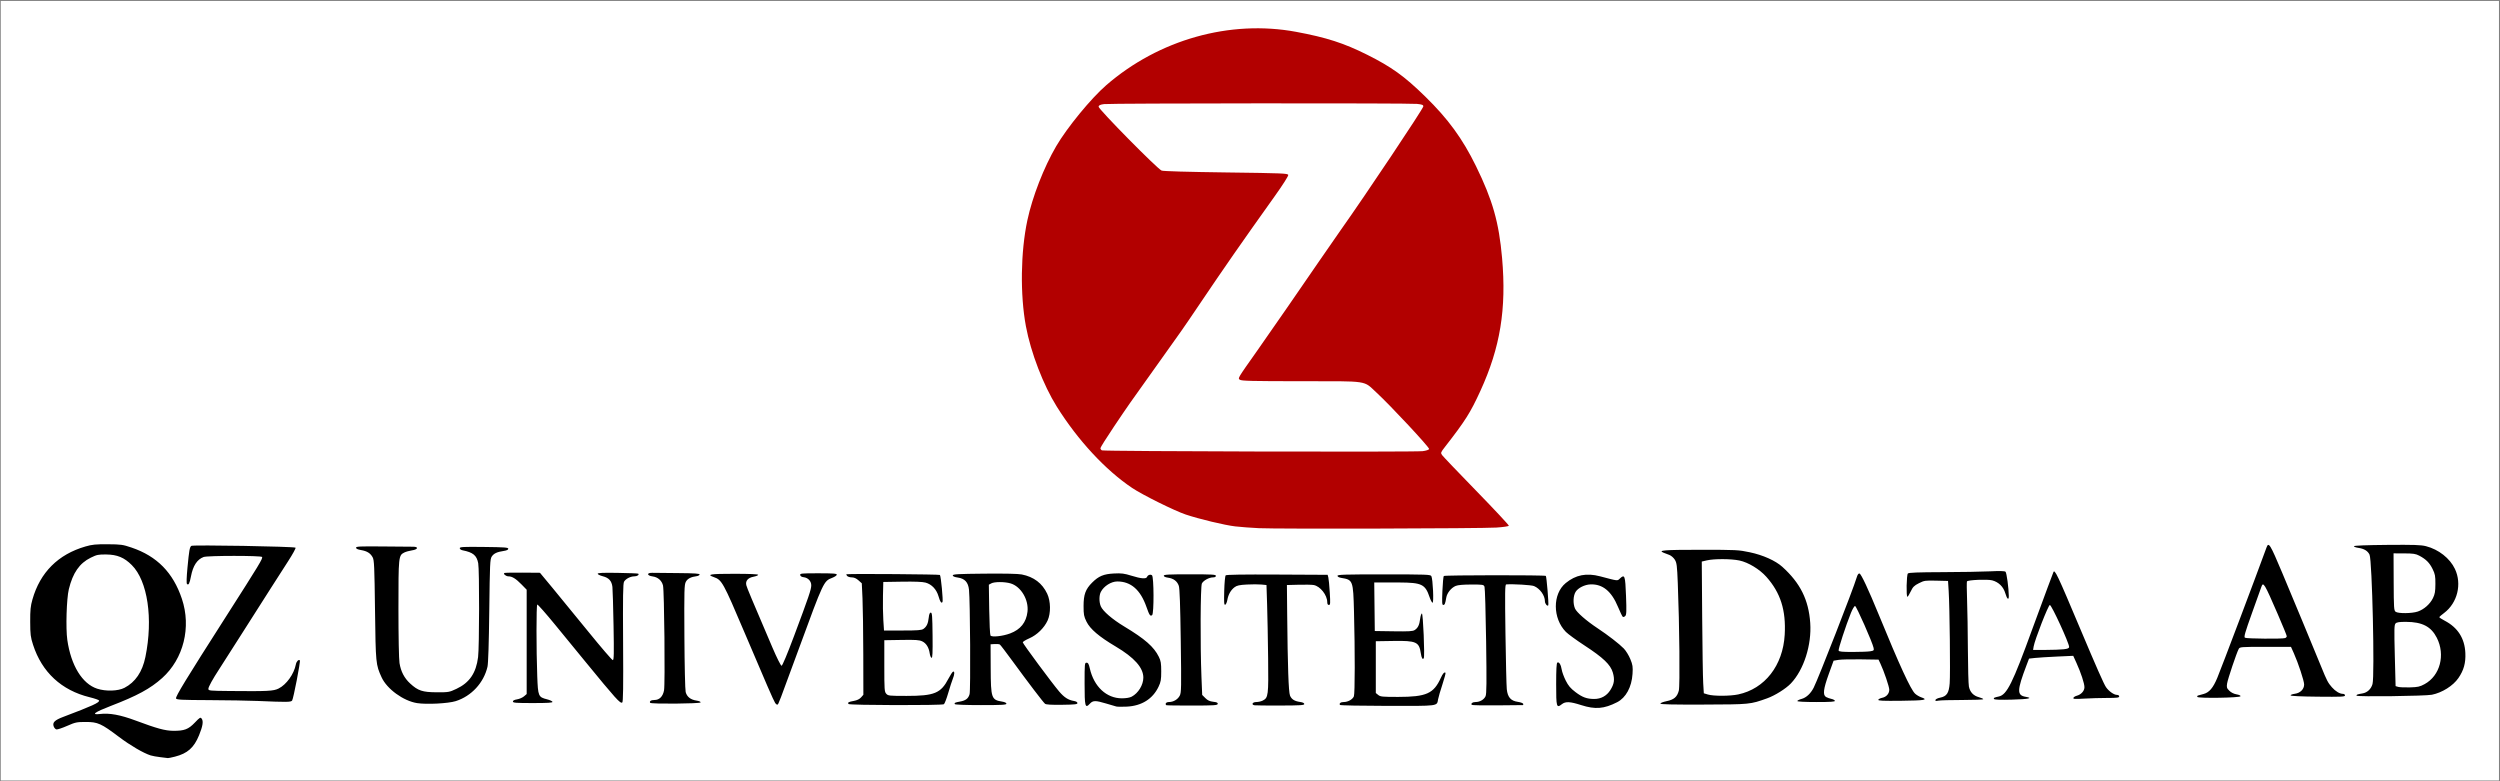<?xml version="1.0" encoding="UTF-8" standalone="no"?>
<!-- Created with Inkscape (http://www.inkscape.org/) -->
<svg xmlns:dc="http://purl.org/dc/elements/1.1/" xmlns:cc="http://creativecommons.org/ns#" xmlns:rdf="http://www.w3.org/1999/02/22-rdf-syntax-ns#" xmlns:svg="http://www.w3.org/2000/svg" xmlns="http://www.w3.org/2000/svg" xmlns:sodipodi="http://sodipodi.sourceforge.net/DTD/sodipodi-0.dtd" xmlns:inkscape="http://www.inkscape.org/namespaces/inkscape" width="1920" height="600" id="svg2393" sodipodi:version="0.32" inkscape:version="0.46" sodipodi:docname="QZ.svg" inkscape:output_extension="org.inkscape.output.svg.inkscape" version="1.0">
  <rect width="100%" height="100%" fill="#808080" stroke="none"/>
  <defs id="defs3">
    <inkscape:perspective sodipodi:type="inkscape:persp3d" inkscape:vp_x="0 : 540 : 1" inkscape:vp_y="0 : 1000 : 0" inkscape:vp_z="1920 : 540 : 1" inkscape:persp3d-origin="960 : 360 : 1" id="perspective13"/>
  </defs>
  <sodipodi:namedview inkscape:zoom="0.42426407" inkscape:cx="861.84574" inkscape:cy="117.95177" inkscape:window-width="1024" inkscape:window-height="701" inkscape:window-x="0" inkscape:window-y="0" inkscape:current-layer="layer1" id="namedview5" showgrid="false"/>
  <g id="layer1" inkscape:groupmode="layer">
    <g id="g2470" transform="translate(0,-268.701)">
      <rect style="fill:#ffffff" id="rect2386" width="1918.617" height="598.684" x="0.589" y="269.428"/>
      <path style="fill:#b20000" d="M 966.768,674.34 C 960.941,674.058 952.818,673.445 948.718,672.978 C 940.74,672.069 920.951,667.33 910.657,663.865 C 901.89,660.913 877.455,648.79 869.457,643.424 C 848.965,629.675 827.868,606.907 811.642,581.027 C 801.299,564.532 791.659,539.455 787.9,519.266 C 783.382,494.997 783.836,462.117 789.024,437.85 C 792.894,419.751 801.659,397.244 811.181,380.955 C 819.52,366.69 837.894,344.288 849.551,334.173 C 889.961,299.111 944.69,283.72 995.411,293.155 C 1018.734,297.493 1032.1,301.8 1049.952,310.728 C 1068.727,320.118 1078.585,327.212 1094.572,342.834 C 1112.165,360.026 1123.213,375.171 1133.547,396.258 C 1146.343,422.371 1151.188,439.433 1153.601,466.886 C 1157.04,506.01 1152.208,535.6 1136.939,568.905 C 1129.194,585.799 1125.397,591.802 1109.698,611.973 C 1106.457,616.137 1106.336,616.473 1107.468,618.146 C 1108.127,619.118 1120.002,631.557 1133.858,645.787 C 1147.713,660.017 1158.929,672.024 1158.783,672.469 C 1158.635,672.917 1154.347,673.544 1149.161,673.874 C 1137.337,674.628 980.993,675.027 966.768,674.34 z M 1092.588,615.192 C 1095.257,614.856 1097.332,614.175 1097.569,613.557 C 1098.012,612.403 1067.795,580.003 1057.023,570.082 C 1046.891,560.749 1051.883,561.494 999.289,561.47 C 961.519,561.453 953.47,561.262 952.226,560.352 C 950.57,559.142 950.184,559.789 965.619,537.907 C 974.377,525.491 1001.969,485.626 1013.068,469.353 C 1018.464,461.443 1026.056,450.489 1029.941,445.011 C 1048.916,418.252 1093.114,352.064 1093.114,350.408 C 1093.114,349.265 1092.214,348.909 1088.29,348.499 C 1081.928,347.834 852.948,347.98 847.885,348.652 C 844.978,349.038 843.9,349.538 843.698,350.595 C 843.373,352.293 888.851,398.42 892.123,399.71 C 893.39,400.209 912.372,400.756 941.645,401.135 C 985.693,401.707 989.132,401.849 989.373,403.105 C 989.522,403.878 985.121,410.786 979.126,419.193 C 952.804,456.1 940.765,473.404 920.557,503.377 C 908.958,520.582 907.367,522.854 886.772,551.64 C 867.563,578.489 866.504,580.004 855.591,596.244 C 849.837,604.807 845.13,612.294 845.13,612.881 C 845.13,613.469 845.634,614.233 846.251,614.578 C 847.672,615.373 1086.417,615.968 1092.588,615.192 z" id="path2474"/>
      <path style="fill:#000000" d="M 123.151,850.208 C 120.345,849.88 116.99,849.273 115.695,848.859 C 110.087,847.064 100.107,841.231 91.377,834.647 C 77.74,824.361 75.083,823.166 65.863,823.172 C 58.945,823.176 57.914,823.392 51.562,826.176 C 47.797,827.826 44.096,829.056 43.338,828.91 C 42.58,828.764 41.624,827.688 41.212,826.518 C 40.174,823.567 41.998,821.76 48.493,819.303 C 70.947,810.811 76.511,808.268 76.102,806.687 C 75.99,806.255 72.717,805.122 68.827,804.168 C 47.21,798.865 32.196,784.95 25.397,763.918 C 23.479,757.985 23.235,756.032 23.197,746.261 C 23.16,737.126 23.452,734.225 24.925,729.052 C 30.843,708.274 44.663,694.469 65.634,688.391 C 70.764,686.904 73.517,686.63 82.735,686.689 C 92.89,686.754 94.275,686.947 101.026,689.231 C 120.568,695.844 132.949,708.45 139.695,728.603 C 147.007,750.445 140.983,774.645 124.558,789.421 C 115.518,797.553 105.333,803.083 85.075,810.857 C 72.643,815.628 69.597,817.894 76.755,817.046 C 84.104,816.176 92.381,817.69 104.031,822.034 C 120.532,828.188 126.76,829.894 132.96,829.959 C 141.486,830.05 144.666,828.853 149.598,823.696 C 153.571,819.544 153.93,819.34 154.924,820.684 C 156.331,822.587 155.707,826.459 152.875,833.383 C 148.968,842.936 144.026,847.329 134.416,849.791 C 131.764,850.47 129.292,850.976 128.923,850.915 C 128.554,850.853 125.956,850.535 123.151,850.208 z M 95.566,796.957 C 103.938,792.638 109.326,784.708 111.672,773.254 C 117.701,743.81 113.419,714.873 101.229,702.683 C 95.419,696.873 90.021,694.634 81.599,694.541 C 75.495,694.473 74.366,694.708 69.66,697.024 C 61.046,701.264 55.926,708.642 52.861,721.232 C 51.112,728.418 50.425,751.299 51.694,760.14 C 54.511,779.773 63.146,793.873 74.651,797.623 C 81.3,799.791 90.649,799.493 95.566,796.957 z M 1214.359,810.218 C 1205.764,807.467 1202.336,807.303 1199.532,809.509 C 1195.395,812.763 1195.133,811.851 1195.133,794.202 C 1195.133,782.927 1195.402,777.969 1196.036,777.577 C 1197.329,776.778 1198.806,779.149 1199.403,782.983 C 1199.686,784.798 1201.073,788.579 1202.486,791.384 C 1204.481,795.347 1206.135,797.309 1209.897,800.174 C 1215.211,804.222 1218.684,805.499 1224.396,805.506 C 1229.562,805.512 1233.929,803.121 1236.682,798.78 C 1239.736,793.965 1240.22,790.666 1238.665,785.26 C 1236.915,779.176 1231.323,773.825 1216.858,764.391 C 1210.664,760.351 1204.252,755.679 1202.608,754.008 C 1192.344,743.569 1192.285,724.84 1202.491,716.477 C 1210.195,710.164 1218.425,708.56 1228.919,711.327 C 1243.033,715.048 1242.017,714.94 1244.144,712.942 C 1247.786,709.52 1248.198,710.707 1248.784,726.324 C 1249.232,738.242 1249.133,740.859 1248.2,741.792 C 1247.583,742.41 1246.746,742.71 1246.342,742.46 C 1245.937,742.21 1244.254,738.744 1242.602,734.758 C 1237.627,722.754 1230.848,717.203 1221.541,717.511 C 1217.054,717.66 1211.907,720.236 1210.067,723.253 C 1208.181,726.346 1207.959,732.132 1209.579,736.007 C 1210.796,738.92 1218.282,745.47 1226.915,751.178 C 1234.863,756.431 1243.735,763.293 1247.104,766.793 C 1248.712,768.463 1250.96,772.119 1252.101,774.918 C 1253.925,779.392 1254.127,780.762 1253.779,786.283 C 1253.142,796.376 1248.685,804.565 1241.961,807.995 C 1231.889,813.134 1225.159,813.676 1214.359,810.218 z M 857.293,811.291 C 856.43,811.06 852.881,810.018 849.405,808.976 C 841.286,806.539 839.388,806.57 836.97,809.177 C 833.394,813.034 832.966,811.371 832.966,793.605 C 832.966,778.393 833.036,777.651 834.473,777.651 C 835.664,777.651 836.193,778.586 836.992,782.105 C 840.16,796.053 849.786,805.01 861.61,805.012 C 864.812,805.013 867.617,804.536 869.145,803.732 C 874.199,801.072 878.072,794.743 878.085,789.121 C 878.103,781.506 871.176,773.713 856.84,765.219 C 844.061,757.647 837.223,751.819 834.421,746.113 C 832.435,742.069 832.181,740.708 832.182,734.097 C 832.182,725.311 833.678,721.221 838.74,716.159 C 843.756,711.143 847.582,709.543 855.518,709.141 C 861.343,708.846 863.368,709.103 868.974,710.851 C 876.368,713.156 880.28,713.464 880.922,711.792 C 881.513,710.252 883.583,709.577 884.748,710.544 C 886.216,711.763 886.318,739.866 884.859,741.077 C 883.43,742.263 882.726,741.262 880.496,734.881 C 875.884,721.681 868.551,715.263 858.084,715.263 C 853.389,715.263 847.756,718.831 845.448,723.267 C 844.052,725.95 844.032,731.043 845.404,734.328 C 846.955,738.039 854.234,744.314 863.387,749.829 C 879.383,759.468 886.196,765.441 889.995,773.154 C 891.52,776.252 891.823,778.1 891.823,784.321 C 891.823,790.731 891.536,792.382 889.775,796.093 C 885.324,805.474 876.796,810.832 865.427,811.388 C 861.817,811.565 858.157,811.521 857.293,811.291 z M 895.682,810.284 C 894.547,809.152 895.646,807.864 897.748,807.864 C 901.183,807.864 904.541,805.877 906.058,802.946 C 907.256,800.63 907.323,796.963 906.826,760.946 C 906.447,733.452 905.993,720.622 905.33,718.644 C 904.141,715.095 901.281,712.922 897.052,712.355 C 895.024,712.083 893.785,711.509 893.785,710.843 C 893.785,709.962 897.387,709.769 913.796,709.769 C 931.061,709.769 933.808,709.931 933.808,710.946 C 933.808,711.707 933.044,712.124 931.649,712.125 C 928.583,712.126 924.191,714.527 923.04,716.832 C 921.929,719.054 921.725,763.974 922.714,788.458 L 923.278,802.405 L 925.701,804.828 C 927.495,806.622 929.073,807.358 931.787,807.664 C 934.565,807.977 935.394,808.375 935.214,809.309 C 935.006,810.388 932.557,810.546 915.493,810.576 C 904.777,810.595 895.862,810.464 895.682,810.284 z M 963.411,810.357 C 960.773,809.862 961.922,807.864 964.845,807.864 C 966.377,807.864 968.622,807.351 969.835,806.724 C 974.049,804.545 974.252,802.93 973.922,774.12 C 973.756,759.66 973.403,741.12 973.137,732.92 L 972.653,718.009 L 968.729,717.617 C 966.571,717.401 961.563,717.401 957.601,717.617 C 951.91,717.927 949.93,718.356 948.183,719.661 C 945.289,721.821 943.305,725.297 942.597,729.447 C 942.282,731.289 941.548,732.955 940.964,733.15 C 940.096,733.439 939.958,731.488 940.206,722.445 C 940.376,716.269 940.87,711.025 941.325,710.57 C 941.873,710.022 954.858,709.821 980.884,709.958 L 1019.626,710.162 L 1020.161,712.161 C 1020.455,713.261 1020.952,718.47 1021.267,723.736 C 1021.772,732.2 1021.694,733.312 1020.592,733.312 C 1019.76,733.312 1019.341,732.595 1019.329,731.154 C 1019.285,725.671 1013.945,718.92 1008.925,718.002 C 1007.535,717.747 1002.337,717.645 997.373,717.774 L 988.348,718.009 L 988.558,740.375 C 988.933,780.423 989.618,800.217 990.722,802.896 C 991.917,805.795 994.172,807.214 998.55,807.821 C 1000.545,808.098 1001.689,808.665 1001.689,809.378 C 1001.689,810.317 998.681,810.509 983.227,810.555 C 973.072,810.586 964.155,810.497 963.411,810.357 z M 1029.086,810.105 C 1028.321,808.867 1029.62,807.864 1031.988,807.864 C 1035.254,807.864 1038.89,805.809 1039.784,803.459 C 1040.616,801.271 1040.657,768.953 1039.866,738.377 C 1039.248,714.467 1039.064,713.98 1030.137,712.53 C 1028.339,712.238 1027.194,711.618 1027.194,710.936 C 1027.194,709.986 1032.537,709.82 1062.89,709.826 C 1095.758,709.833 1098.642,709.94 1099.284,711.175 C 1100.453,713.42 1101.275,731.978 1100.19,731.616 C 1099.684,731.447 1098.66,729.508 1097.914,727.306 C 1094.557,717.39 1091.984,716.145 1074.638,716.047 C 1067.751,716.008 1060.609,715.992 1058.766,716.012 L 1055.417,716.047 L 1055.627,734.685 L 1055.838,753.323 L 1070.27,753.538 C 1082.135,753.714 1085.026,753.539 1086.526,752.557 C 1088.994,750.94 1090.088,748.684 1090.666,744.026 C 1090.933,741.873 1091.537,739.983 1092.008,739.827 C 1092.922,739.523 1094.33,772.788 1093.461,774.192 C 1092.599,775.587 1091.725,774.133 1091.181,770.402 C 1089.911,761.677 1087.69,760.678 1070.163,760.956 L 1056.622,761.171 L 1056.622,781.056 L 1056.622,800.942 L 1058.475,802.441 C 1060.139,803.788 1061.699,803.939 1073.778,803.931 C 1095.464,803.916 1101.084,801.402 1106.575,789.259 C 1108.083,785.925 1109.327,784.577 1110.143,785.393 C 1110.387,785.638 1109.329,789.646 1107.793,794.3 C 1106.256,798.955 1104.754,804.105 1104.455,805.745 C 1103.47,811.148 1105.535,810.878 1065.633,810.825 C 1045.76,810.798 1029.314,810.475 1029.086,810.105 z M 1130.268,810.022 C 1129.552,808.861 1130.917,807.864 1133.222,807.864 C 1136.523,807.864 1139.718,806.013 1140.902,803.415 C 1141.705,801.652 1141.795,793.065 1141.342,761.175 C 1141.03,739.16 1140.477,720.354 1140.114,719.382 C 1139.479,717.686 1139.085,717.617 1129.992,717.617 C 1123.776,717.617 1119.651,717.984 1117.968,718.687 C 1114.527,720.125 1111.335,724.077 1110.734,727.646 C 1109.937,732.372 1109.55,733.312 1108.398,733.312 C 1107.499,733.312 1107.389,731.425 1107.766,722.522 C 1108.018,716.587 1108.495,711.432 1108.828,711.067 C 1109.485,710.344 1186.48,710.272 1187.201,710.994 C 1187.784,711.576 1189.545,732.739 1189.078,733.546 C 1188.433,734.66 1186.5,732.391 1186.5,730.52 C 1186.5,726.03 1182.72,720.728 1178.148,718.805 C 1176.14,717.96 1162.032,717.12 1156.758,717.531 C 1155.825,717.604 1155.74,723.321 1156.193,755.481 C 1156.487,776.307 1156.944,795.429 1157.21,797.974 C 1157.856,804.165 1160.264,806.945 1165.639,807.709 C 1167.761,808.011 1169.645,808.699 1169.824,809.238 C 1170.004,809.777 1169.857,810.22 1169.497,810.222 C 1169.138,810.224 1160.245,810.312 1149.737,810.418 C 1139.229,810.524 1130.468,810.346 1130.268,810.022 z M 595.269,808.478 C 594.05,806.599 588.243,793.24 571.632,754.108 C 555.473,716.04 554.369,714.046 548.291,711.942 C 542.272,709.858 545.181,709.377 563.793,709.377 C 575.538,709.377 582.25,709.662 582.275,710.162 C 582.297,710.593 580.688,711.253 578.701,711.628 C 574.381,712.442 572.35,714.862 573.188,718.198 C 573.69,720.2 577.154,728.466 593.17,765.88 C 596.623,773.946 599.659,780.005 600.247,780.005 C 600.878,780.005 604.582,771.181 609.802,757.247 C 621.18,726.87 623.043,721.379 623.043,718.216 C 623.043,714.986 620.569,712.366 617.164,711.99 C 615.683,711.827 614.72,711.224 614.556,710.358 C 614.315,709.091 615.395,708.984 628.478,708.984 C 639.935,708.984 642.662,709.19 642.662,710.055 C 642.662,710.644 641.066,711.735 639.117,712.479 C 632.601,714.968 632.515,715.15 613.619,766.664 C 598.052,809.105 597.971,809.316 597.129,809.836 C 596.745,810.074 595.907,809.463 595.269,808.478 z M 651.654,809.381 C 650.895,808.154 651.588,807.751 655.77,806.99 C 658.242,806.541 660.14,805.615 661.3,804.294 L 663.065,802.283 L 663.003,771.133 C 662.969,754 662.697,734.739 662.399,728.329 L 661.858,716.676 L 659.31,714.4 C 657.57,712.844 655.927,712.123 654.124,712.123 C 652.673,712.123 651.047,711.594 650.509,710.946 C 649.972,710.299 649.84,709.742 650.217,709.709 C 655.463,709.251 721.414,709.753 721.862,710.255 C 722.65,711.137 724.45,730.043 723.84,731.029 C 723.01,732.373 722.041,730.984 720.777,726.633 C 719.232,721.32 715.565,717.448 710.845,716.147 C 708.567,715.519 702.497,715.275 692.886,715.426 L 678.368,715.655 L 678.12,726.249 C 677.983,732.076 678.105,740.463 678.392,744.887 L 678.912,752.931 L 693.18,752.931 C 704.802,752.931 707.77,752.705 709.186,751.714 C 711.658,749.982 712.776,747.624 713.26,743.121 C 713.559,740.344 714.026,739.198 714.86,739.198 C 715.865,739.198 716.062,741.746 716.213,756.717 C 716.349,770.251 716.17,774.164 715.428,773.918 C 714.9,773.743 714.269,772.216 714.027,770.524 C 713.375,765.976 711.352,762.724 708.261,761.258 C 705.978,760.174 703.303,759.992 692.335,760.171 L 679.153,760.386 L 679.153,780.12 C 679.153,798.426 679.261,799.974 680.648,801.505 C 682.062,803.066 682.908,803.156 696.292,803.156 C 717.657,803.156 722.591,801.115 728.441,789.86 C 729.887,787.079 731.483,784.666 731.989,784.497 C 733.256,784.075 733.142,786.712 731.748,790.047 C 731.109,791.576 729.539,796.442 728.258,800.862 C 726.977,805.282 725.469,809.189 724.907,809.546 C 723.32,810.553 652.279,810.393 651.654,809.381 z M 733.335,809.488 C 732.745,808.534 733.432,808.186 737.225,807.517 C 741.682,806.731 743.695,805.178 744.647,801.79 C 745.482,798.82 745.094,730.577 744.192,721.678 C 743.608,715.923 740.98,713.026 735.656,712.269 C 733.064,711.901 731.732,711.336 731.732,710.604 C 731.732,709.679 735.747,709.457 756.059,709.26 C 771.468,709.111 781.969,709.339 784.703,709.882 C 793.975,711.723 800.44,716.619 804.245,724.68 C 806.975,730.462 807.117,739.686 804.562,745.254 C 801.937,750.974 796.401,756.373 790.543,758.926 C 787.763,760.137 785.488,761.525 785.488,762.01 C 785.488,763.005 807.93,793.324 813.446,799.781 C 817.327,804.323 820.42,806.313 824.726,807.037 C 826.423,807.322 827.473,807.943 827.473,808.662 C 827.473,809.633 825.5,809.852 815.598,809.98 C 807.335,810.088 803.375,809.849 802.579,809.196 C 801.171,808.039 789.504,792.727 777.648,776.474 C 772.767,769.784 768.385,764.041 767.91,763.713 C 767.435,763.384 765.634,763.208 763.907,763.32 L 760.768,763.525 L 760.854,781.989 C 760.961,804.972 761.392,806.22 769.694,807.547 C 771.663,807.862 772.932,808.487 772.932,809.142 C 772.932,810.025 769.424,810.218 753.359,810.218 C 742.126,810.218 733.594,809.907 733.335,809.488 z M 775.783,755.179 C 783.755,752.196 788.144,746.718 789.104,738.552 C 790.191,729.308 784.074,719.068 776.071,716.732 C 771.569,715.418 763.669,715.423 761.277,716.741 L 759.432,717.757 L 759.711,736.717 C 759.865,747.146 760.302,756.163 760.682,756.756 C 761.623,758.223 769.978,757.351 775.783,755.179 z M 1275.178,809.054 C 1275.178,808.572 1277.335,807.733 1279.97,807.188 C 1285.636,806.018 1288.03,803.964 1289.322,799.164 C 1290.274,795.627 1289.835,748.882 1288.546,716.689 C 1287.995,702.929 1287.745,700.947 1286.255,698.535 C 1285.324,697.03 1283.452,695.407 1282.038,694.88 C 1280.639,694.358 1278.68,693.608 1277.684,693.214 C 1272.937,691.335 1277.875,690.935 1305.827,690.935 C 1333.549,690.935 1335.208,691.018 1343.838,692.846 C 1354.002,694.999 1363.579,699.286 1368.837,704.037 C 1382.624,716.492 1389.018,729.348 1390.259,747.109 C 1391.442,764.033 1385.305,783.197 1375.372,793.602 C 1371.525,797.631 1363.144,802.882 1357.132,805.029 C 1344.072,809.693 1344.15,809.685 1308.334,809.812 C 1284.396,809.896 1275.178,809.686 1275.178,809.054 z M 1334.91,802.028 C 1355.396,797.686 1369.314,779.824 1370.656,756.155 C 1371.72,737.38 1367.462,723.948 1356.568,711.71 C 1351.371,705.873 1342.695,700.608 1335.898,699.168 C 1329.545,697.822 1316.45,697.766 1310.885,699.062 L 1306.961,699.975 L 1307.275,742.737 C 1307.447,766.256 1307.8,789.02 1308.059,793.323 L 1308.531,801.148 L 1311.669,802.092 C 1315.995,803.391 1328.641,803.357 1334.91,802.028 z M 320.317,808.688 C 309.778,807.018 297.158,797.841 293.061,788.869 C 288.616,779.137 288.529,778.243 288.01,737.236 C 287.585,703.676 287.372,698.887 286.209,696.741 C 284.476,693.54 281.882,691.923 277.234,691.144 C 274.692,690.717 273.432,690.122 273.432,689.347 C 273.432,688.35 276.289,688.216 293.942,688.384 C 305.223,688.492 315.729,688.581 317.289,688.581 C 321.697,688.581 321.019,690.709 316.398,691.381 C 314.347,691.679 311.671,692.431 310.45,693.051 C 306.088,695.266 305.999,696.131 306.006,736.23 C 306.009,757.692 306.348,775.016 306.822,777.935 C 307.879,784.451 310.496,789.48 314.978,793.612 C 321.034,799.195 324.486,800.336 335.428,800.375 C 344.534,800.408 345.034,800.321 350.547,797.737 C 360.564,793.042 365.651,785.581 367.169,773.355 C 368.146,765.493 368.226,706.215 367.267,701.248 C 366.099,695.205 363.335,692.925 355.243,691.33 C 354.038,691.093 353.085,690.386 353.085,689.729 C 353.085,688.71 355.591,688.581 371.723,688.763 C 387.604,688.942 390.361,689.146 390.361,690.14 C 390.361,690.923 389.198,691.48 386.83,691.831 C 381.655,692.597 379.239,693.737 377.65,696.161 C 376.352,698.14 376.197,701.546 375.766,737.592 C 375.462,763.006 374.974,778.251 374.384,780.79 C 371.517,793.118 362.047,803.355 349.979,807.171 C 344.215,808.993 327.602,809.843 320.317,808.688 z M 499.334,808.472 C 498.576,807.246 499.996,806.295 502.585,806.295 C 506.455,806.295 509.104,803.627 509.987,798.839 C 510.882,793.995 510.167,722.272 509.186,718.35 C 508.23,714.533 505.243,711.93 501.2,711.39 C 496.793,710.802 496.483,708.574 500.816,708.631 C 502.435,708.653 511.381,708.741 520.697,708.827 C 533.841,708.949 537.562,709.204 537.312,709.965 C 537.134,710.505 536.133,711.054 535.088,711.186 C 530.647,711.747 528.022,713.11 526.731,715.524 C 525.524,717.781 525.422,721.646 525.619,757.64 C 525.738,779.574 526.171,798.565 526.587,800.171 C 527.536,803.829 530.349,806.067 534.846,806.741 C 536.927,807.053 538.236,807.629 538.06,808.155 C 537.716,809.182 499.964,809.491 499.334,808.472 z M 393.893,807.481 C 393.893,806.72 395.017,806.133 397.121,805.797 C 398.897,805.513 401.281,804.48 402.418,803.501 L 404.487,801.722 L 404.487,761.661 L 404.487,721.6 L 400.563,717.585 C 396.191,713.111 393.335,711.339 390.496,711.339 C 388.55,711.339 386.249,709.426 387.38,708.749 C 387.725,708.543 394.009,708.423 401.345,708.483 L 414.683,708.592 L 424.496,720.414 C 429.892,726.916 442.245,742.013 451.946,753.963 C 461.647,765.912 470.055,775.689 470.63,775.689 C 471.488,775.689 471.591,770.969 471.203,749.203 C 470.944,734.636 470.553,721.242 470.333,719.438 C 469.775,714.839 467.628,712.461 462.952,711.263 C 460.794,710.71 459.028,709.844 459.028,709.339 C 459.028,708.661 463.054,708.486 474.427,708.669 C 482.897,708.804 489.995,709.084 490.201,709.29 C 491.079,710.169 489.362,711.339 487.194,711.339 C 484.17,711.339 480.535,713.23 479.263,715.467 C 478.475,716.851 478.321,726.839 478.539,762.446 C 478.749,796.642 478.59,807.807 477.889,808.24 C 476.338,809.199 473.093,805.601 449.239,776.474 C 443.76,769.784 433.429,757.17 426.28,748.443 C 419.132,739.716 412.981,732.762 412.613,732.99 C 411.848,733.463 411.846,767.807 412.609,788.028 C 413.194,803.518 413.428,804.066 420.201,805.793 C 422.29,806.326 424.142,807.187 424.315,807.706 C 424.552,808.419 420.878,808.649 409.261,808.649 C 396.178,808.649 393.893,808.475 393.893,807.481 z M 198.095,807.044 C 191.189,806.749 174.316,806.459 160.598,806.401 C 139.192,806.31 135.593,806.127 135.205,805.115 C 134.67,803.722 142.774,790.431 173.004,743.121 C 199.661,701.404 201.961,697.604 201.249,696.452 C 200.557,695.333 159.316,695.36 156.358,696.481 C 151.362,698.373 148.209,703.212 146.662,711.358 C 145.622,716.832 144.8,718.395 143.597,717.185 C 143.132,716.717 143.273,712.06 143.977,704.668 C 145.263,691.175 145.651,688.983 146.94,687.928 C 148.039,687.029 225.991,688.388 226.978,689.323 C 227.325,689.653 224.781,694.299 221.324,699.649 C 217.867,704.999 211.889,714.321 208.039,720.363 C 204.189,726.406 194.067,742.297 185.545,755.678 C 177.023,769.058 169.242,781.241 168.253,782.752 C 163.379,790.202 160.034,796.275 160.034,797.676 C 160.034,799.172 160.659,799.238 176.318,799.392 C 205.746,799.681 210.01,799.466 213.948,797.5 C 219.999,794.477 225.811,786.361 227.223,778.962 C 227.67,776.621 229.362,774.912 230.302,775.852 C 230.925,776.474 225.303,805.581 224.335,806.747 C 223.322,807.968 220.458,808 198.095,807.044 z M 1380.336,807.11 C 1380.336,806.695 1381.812,805.958 1383.616,805.472 C 1387.205,804.505 1390.615,801.342 1392.905,796.852 C 1396.48,789.844 1423.253,721.242 1425.906,712.288 C 1426.57,710.05 1427.295,708.997 1428.069,709.149 C 1429.341,709.398 1434.877,721.206 1442.891,740.767 C 1458.815,779.634 1467.4,798.294 1470.812,801.457 C 1471.899,802.465 1473.985,803.701 1475.448,804.203 C 1481.224,806.189 1478.428,806.687 1460.312,806.898 C 1446.145,807.063 1442.262,806.896 1442.517,806.133 C 1442.696,805.597 1444.043,804.912 1445.511,804.612 C 1448.739,803.952 1450.964,801.417 1450.964,798.399 C 1450.964,796.145 1446.915,784.205 1444.194,778.436 L 1442.714,775.297 L 1429.184,775.082 C 1421.743,774.964 1413.977,775.148 1411.927,775.492 L 1408.199,776.117 L 1404.516,786.301 C 1400.285,797.999 1399.766,802.577 1402.505,804.049 C 1403.477,804.571 1405.304,805.21 1406.567,805.47 C 1407.829,805.73 1409.006,806.375 1409.183,806.903 C 1409.428,807.638 1406.074,807.864 1394.919,807.864 C 1386.11,807.864 1380.336,807.565 1380.336,807.11 z M 1436.325,768.895 C 1439.105,768.436 1439.31,768.229 1438.919,766.274 C 1438.086,762.11 1425.693,734.097 1424.684,734.097 C 1424.123,734.097 1422.703,736.48 1421.526,739.394 C 1417.616,749.08 1411.66,767.321 1412.064,768.374 C 1412.367,769.162 1414.962,769.409 1422.885,769.402 C 1428.617,769.398 1434.665,769.169 1436.325,768.895 z M 1486.431,806.23 C 1486.63,805.632 1488.215,804.862 1489.953,804.518 C 1495.103,803.5 1496.769,801.019 1497.361,793.488 C 1497.923,786.33 1497.36,734.937 1496.586,722.718 L 1496.088,714.87 L 1487.055,714.651 C 1478.513,714.443 1477.788,714.55 1473.714,716.613 C 1470.075,718.455 1469.102,719.433 1467.444,722.911 C 1466.365,725.176 1465.218,727.03 1464.894,727.031 C 1463.873,727.036 1464.205,710.183 1465.247,709.141 C 1465.937,708.451 1473.01,708.177 1491.733,708.114 C 1505.782,708.068 1522.221,707.786 1528.263,707.489 C 1535.795,707.118 1539.56,707.217 1540.236,707.803 C 1541.104,708.556 1542.704,720.369 1542.761,726.445 C 1542.794,729.979 1541.41,728.903 1540.093,724.371 C 1538.629,719.336 1535.033,715.776 1530.039,714.42 C 1526.407,713.433 1511.35,714.062 1510.623,715.231 C 1510.398,715.593 1510.44,722.016 1510.716,729.505 C 1510.992,736.994 1511.272,754.245 1511.338,767.841 C 1511.405,781.437 1511.753,794.081 1512.112,795.938 C 1512.941,800.224 1515.559,803.017 1519.817,804.156 C 1521.657,804.648 1523.162,805.331 1523.162,805.673 C 1523.162,806.015 1515.967,806.295 1507.173,806.295 C 1498.379,806.295 1490.033,806.525 1488.626,806.806 C 1486.644,807.202 1486.15,807.073 1486.431,806.23 z M 1531.426,805.547 C 1530.894,804.687 1531.419,804.413 1535.168,803.589 C 1541.294,802.243 1545.686,793.394 1560.7,752.146 C 1565.02,740.277 1570.356,725.798 1572.557,719.971 C 1574.758,714.144 1576.742,708.873 1576.964,708.257 C 1577.969,705.472 1579.839,709.401 1597.846,752.146 C 1609.874,780.699 1615.76,794.028 1617.39,796.406 C 1619.556,799.568 1623.517,802.371 1625.818,802.371 C 1626.821,802.371 1627.535,802.86 1627.535,803.548 C 1627.535,804.528 1625.979,804.725 1618.24,804.725 C 1613.128,804.725 1605.134,804.958 1600.476,805.243 C 1593.531,805.668 1592.07,805.57 1592.361,804.698 C 1592.556,804.112 1593.71,803.368 1594.925,803.043 C 1598.323,802.134 1600.854,799.335 1600.854,796.486 C 1600.854,793.581 1598.145,785.35 1594.689,777.757 L 1592.238,772.37 L 1579.87,772.934 C 1573.067,773.244 1565.43,773.726 1562.899,774.005 L 1558.297,774.512 L 1556.365,779.613 C 1548.97,799.134 1548.887,802.717 1555.805,803.874 C 1561.798,804.877 1557.835,805.681 1545.211,806.022 C 1536.322,806.262 1531.771,806.106 1531.426,805.547 z M 1584.962,767.333 C 1588.135,766.952 1589.082,766.529 1589.082,765.495 C 1589.082,762.587 1575.617,733.312 1574.28,733.312 C 1573.125,733.312 1562.651,760.195 1561.827,765.273 L 1561.41,767.841 L 1571.126,767.835 C 1576.47,767.831 1582.696,767.605 1584.962,767.333 z M 1687.576,803.951 C 1687.302,803.507 1687.542,803.011 1688.108,802.847 C 1688.675,802.684 1690.607,802.152 1692.402,801.666 C 1696.706,800.5 1699.657,797.021 1702.864,789.333 C 1706.138,781.484 1732.069,712.819 1740.704,689.134 C 1742.32,684.701 1743.424,686.487 1752.729,708.592 C 1759.993,725.85 1777.911,769.011 1782.683,780.748 C 1787.067,791.529 1787.866,793.063 1790.897,796.515 C 1793.619,799.616 1796.907,801.586 1799.359,801.586 C 1800.273,801.586 1800.967,802.1 1800.967,802.776 C 1800.967,803.815 1798.325,803.939 1780.17,803.757 C 1767.136,803.626 1759.301,803.255 1759.178,802.763 C 1759.071,802.332 1760.541,801.771 1762.446,801.516 C 1766.633,800.958 1769.577,798.004 1769.577,794.363 C 1769.577,791.65 1765.047,777.909 1761.674,770.392 L 1759.474,765.487 L 1739.833,765.487 C 1720.661,765.487 1720.171,765.527 1719.307,767.141 C 1717.644,770.248 1710.94,790.2 1710.421,793.586 C 1709.959,796.599 1710.143,797.206 1712.118,799.181 C 1713.499,800.562 1715.588,801.608 1717.667,801.959 C 1719.65,802.294 1720.88,802.889 1720.701,803.428 C 1720.302,804.628 1688.306,805.133 1687.576,803.951 z M 1754.995,758.733 C 1755.678,758.471 1756.236,757.823 1756.236,757.293 C 1756.236,756.763 1753.111,749.12 1749.293,740.309 C 1739.052,716.678 1738.197,715.255 1736.739,719.382 C 1736.396,720.354 1733.163,729.387 1729.555,739.457 C 1724.141,754.567 1723.191,757.89 1724.117,758.475 C 1725.357,759.26 1753.019,759.491 1754.995,758.733 z M 1809.889,802.989 C 1809.444,802.269 1810.39,801.902 1814.409,801.237 C 1818.077,800.63 1821.023,797.865 1822.088,794.031 C 1823.846,787.698 1821.806,698.833 1819.807,694.674 C 1818.419,691.785 1815.653,690.1 1811.274,689.474 C 1809.274,689.188 1807.725,688.605 1807.832,688.179 C 1807.954,687.694 1817.479,687.321 1833.228,687.184 C 1853.966,687.004 1859.272,687.181 1863.182,688.183 C 1872.855,690.661 1881.522,697.479 1885.394,705.659 C 1890.883,717.253 1887.326,731.729 1877.089,739.457 C 1875.147,740.923 1873.47,742.347 1873.363,742.622 C 1873.257,742.897 1875.143,744.153 1877.555,745.413 C 1887.581,750.652 1892.891,758.963 1893.389,770.196 C 1893.729,777.881 1892.188,783.446 1888.054,789.454 C 1883.967,795.395 1875.556,800.682 1867.672,802.266 C 1862.629,803.279 1810.472,803.931 1809.889,802.989 z M 1862.118,794.098 C 1873.99,787.622 1878.178,771.696 1871.475,758.513 C 1867.085,749.879 1860.266,746.346 1847.885,746.291 C 1842.719,746.268 1840.748,746.559 1839.828,747.479 C 1838.754,748.553 1838.681,751.469 1839.211,772.164 L 1839.813,795.632 L 1841.775,796.22 C 1842.854,796.544 1846.915,796.721 1850.8,796.613 C 1856.932,796.444 1858.423,796.113 1862.118,794.098 z M 1856.846,738.37 C 1861.631,736.74 1866.289,732.617 1868.521,728.036 C 1870.009,724.984 1870.355,722.975 1870.383,717.224 C 1870.414,711.036 1870.147,709.608 1868.22,705.685 C 1865.87,700.899 1863.128,698.161 1857.954,695.437 C 1855.248,694.011 1853.386,693.731 1846.483,693.708 L 1838.244,693.682 L 1838.339,715.592 C 1838.428,735.806 1838.546,737.583 1839.863,738.546 C 1841.852,740.001 1852.38,739.892 1856.846,738.37 z" id="path2472"/>
    </g>
  </g>
</svg>